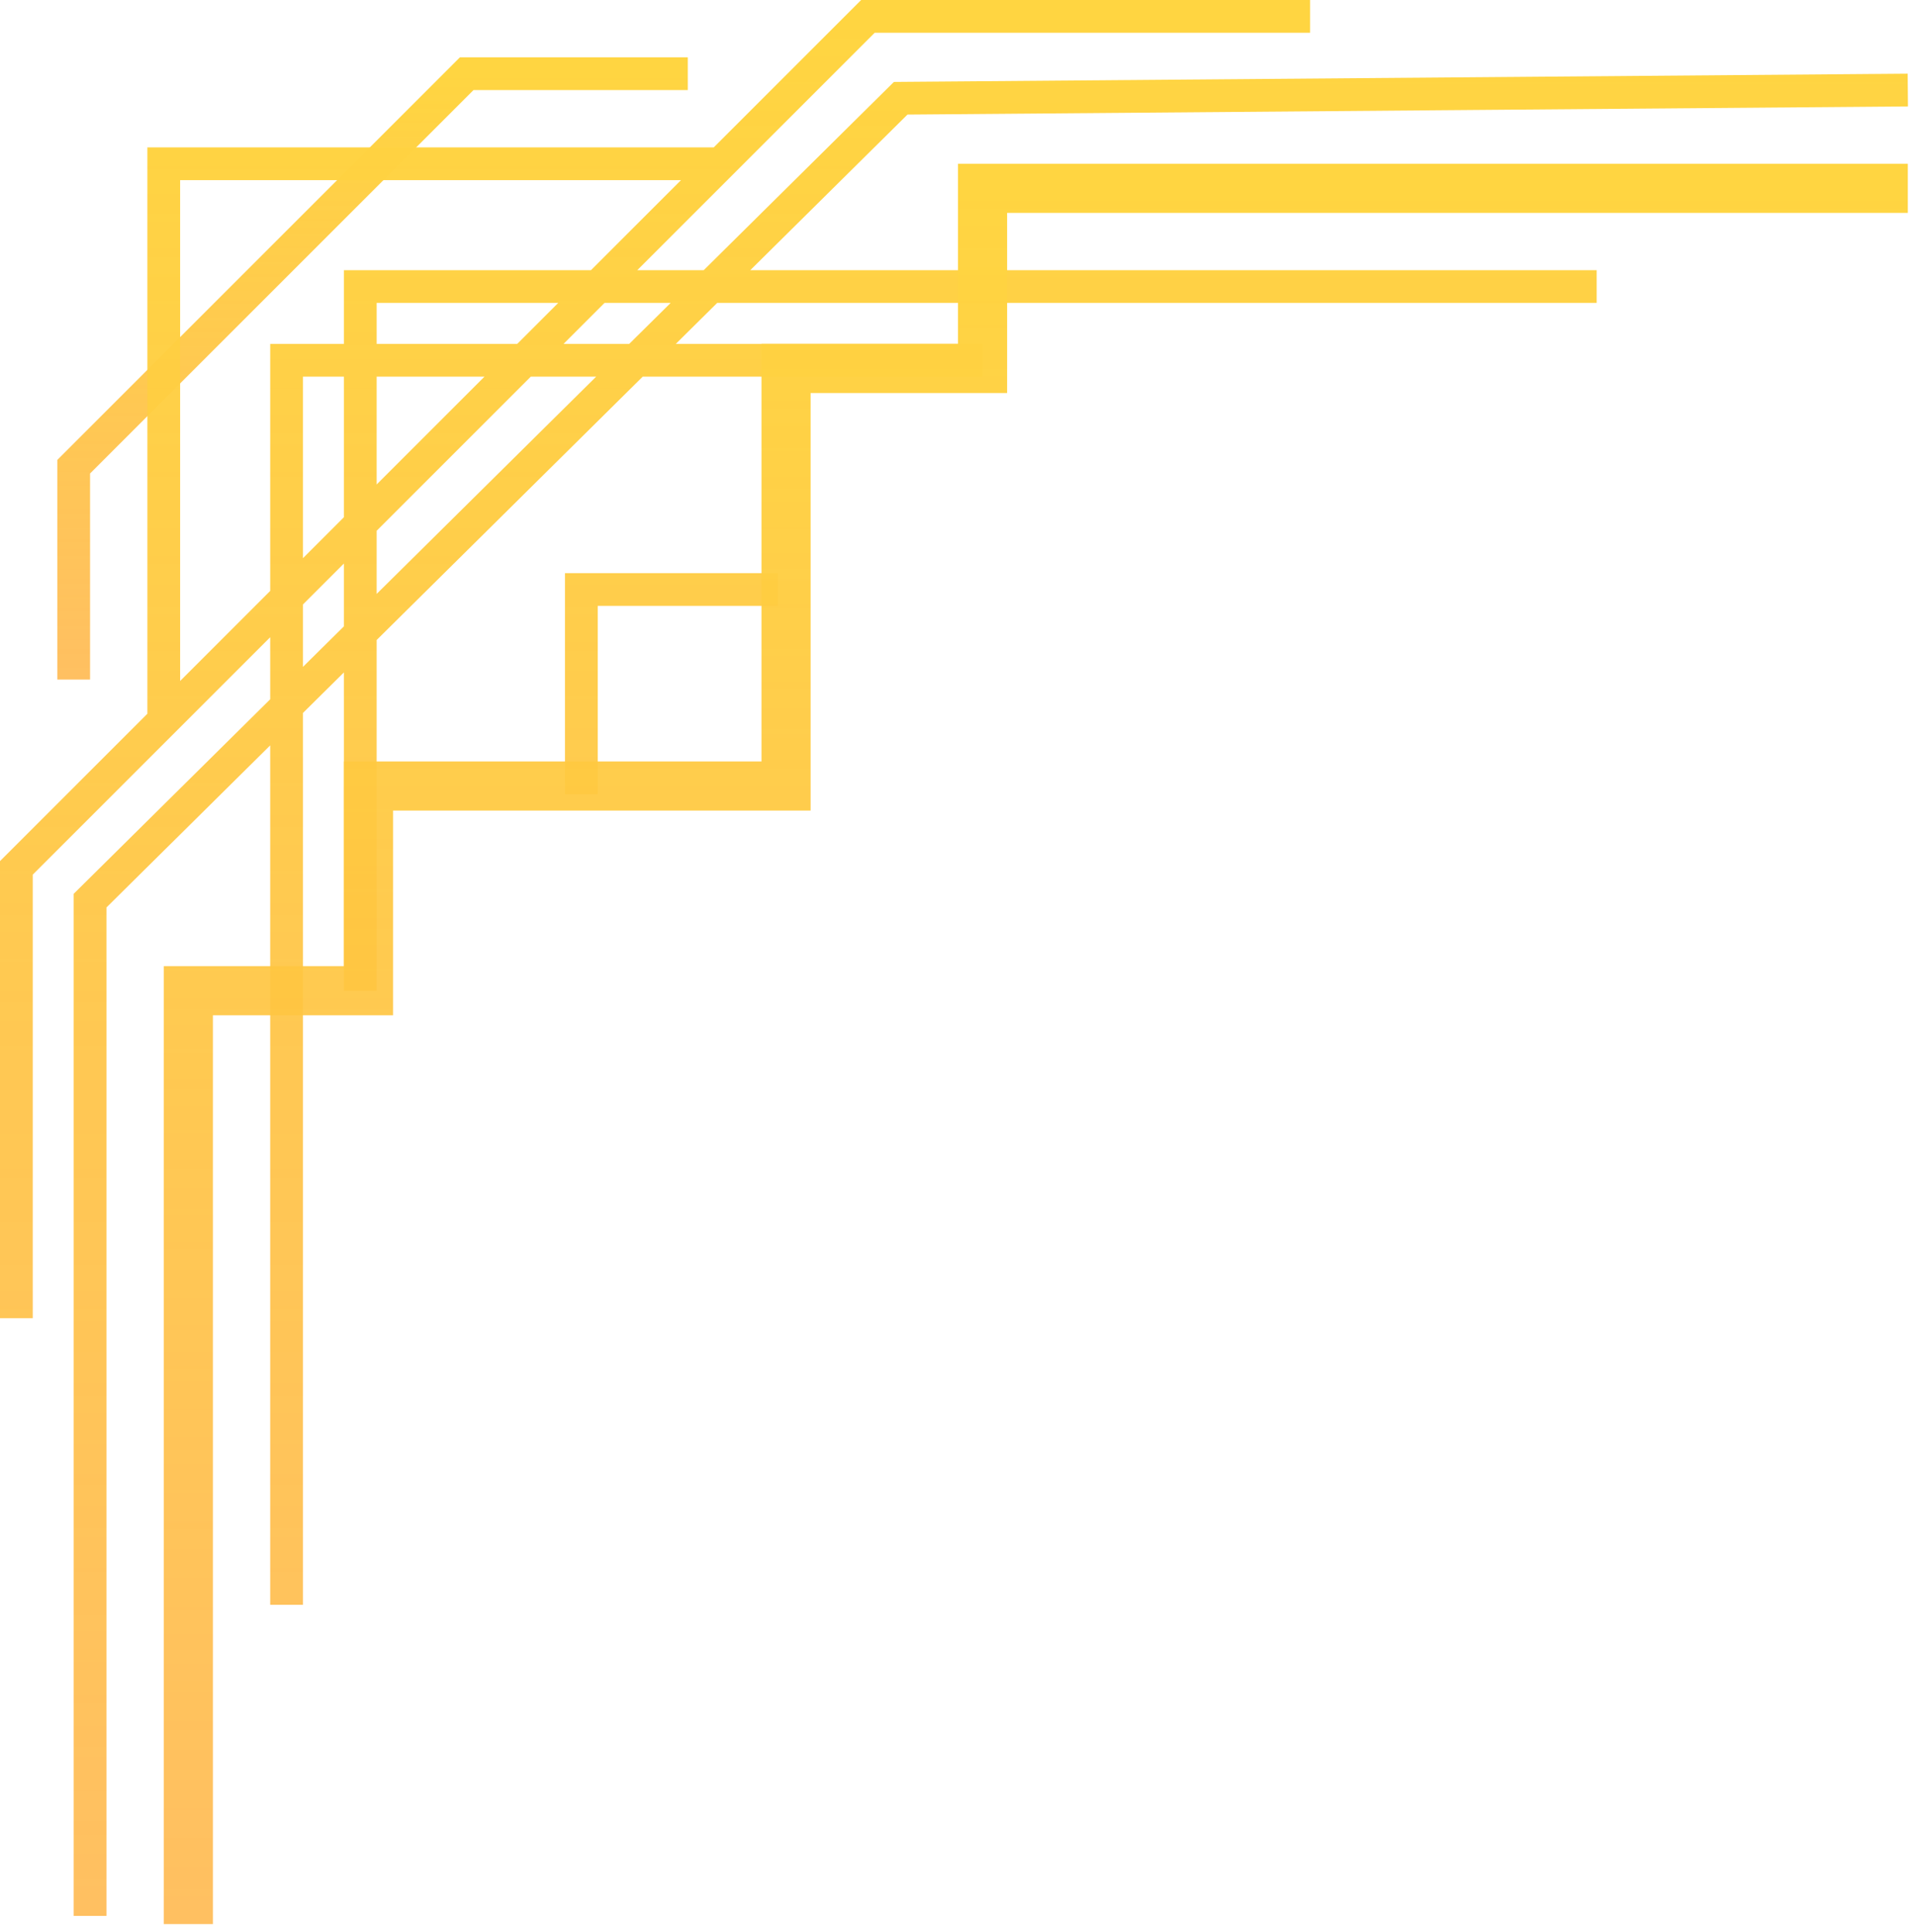 <svg width="117" height="118" viewBox="0 0 117 118" fill="none" xmlns="http://www.w3.org/2000/svg">
<path d="M4.5 41.5V28.5L28.5 4.5H42" stroke="url(#paint0_linear_40_67)" stroke-width="2"/>
<path d="M97.5 17.5H22V60.5M17.5 98V22H60M35.5 48.5V36H47.5M5.5 117V55L55 6L116.5 5.5M80 1H53L44 10M1 80.5V53L10 44M10 44V10H44M10 44L44 10" stroke="url(#paint1_linear_40_67)" stroke-width="2"/>
<path d="M11.5 117.5V60.5H22.5V48H48V22.5H60V11.5H116.5" stroke="url(#paint2_linear_40_67)" stroke-width="3"/>
<defs>
<linearGradient id="paint0_linear_40_67" x1="23.25" y1="4.5" x2="23.25" y2="41.5" gradientUnits="userSpaceOnUse">
<stop stop-color="#FFD541"/>
<stop offset="1" stop-color="#FFB341" stop-opacity="0.83"/>
</linearGradient>
<linearGradient id="paint1_linear_40_67" x1="58.75" y1="1" x2="58.75" y2="117" gradientUnits="userSpaceOnUse">
<stop stop-color="#FFD541"/>
<stop offset="1" stop-color="#FFB341" stop-opacity="0.83"/>
</linearGradient>
<linearGradient id="paint2_linear_40_67" x1="64" y1="11.5" x2="64" y2="117.5" gradientUnits="userSpaceOnUse">
<stop stop-color="#FFD541"/>
<stop offset="1" stop-color="#FFB341" stop-opacity="0.83"/>
</linearGradient>
</defs>
</svg>
